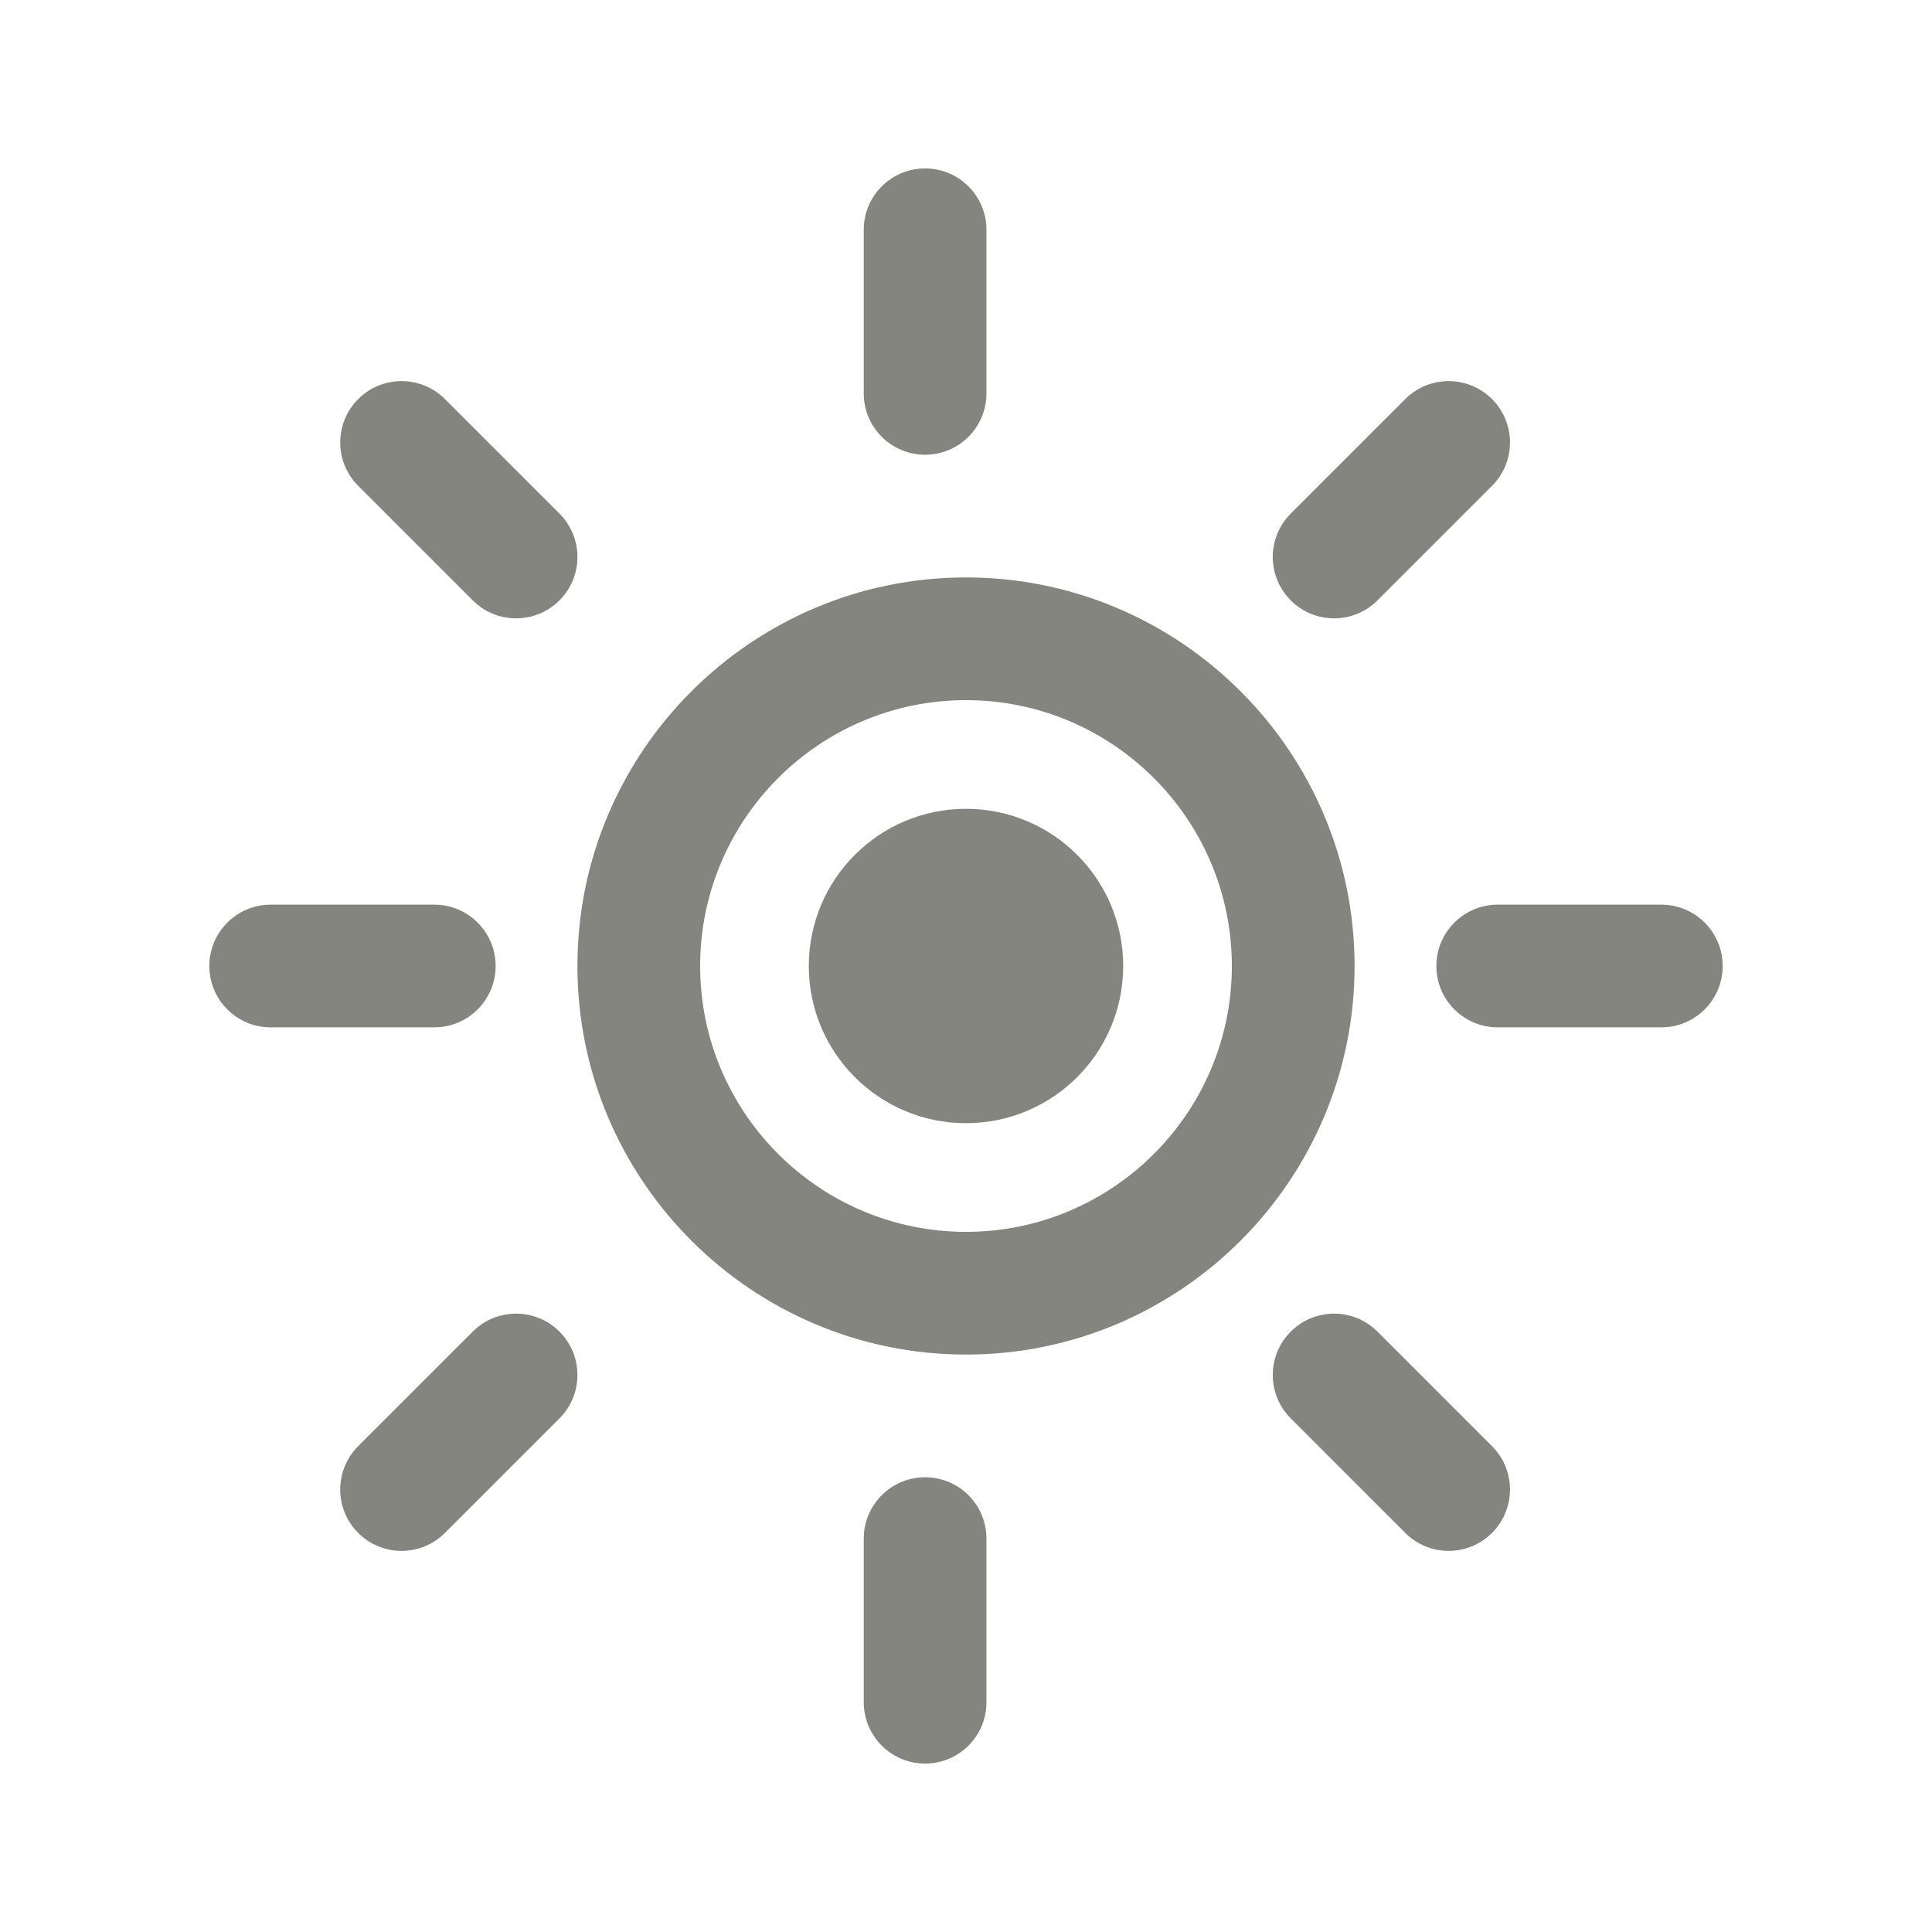 <?xml version="1.0" encoding="UTF-8"?><svg id="a" xmlns="http://www.w3.org/2000/svg" viewBox="0 0 300 300"><defs><style>.b{fill:#84857f;}</style></defs><g><g><path class="b" d="M143.649,70.611c-5.261,0-9.527-4.266-9.527-9.527v-25.405c0-5.261,4.266-9.527,9.527-9.527s9.527,4.266,9.527,9.527v25.405c0,5.261-4.266,9.527-9.527,9.527Z"/><path class="b" d="M207.16,96.016c-2.438,0-4.876-.93-6.736-2.791-3.72-3.72-3.72-9.752,0-13.473l17.783-17.783c3.721-3.721,9.752-3.721,13.473,0,3.72,3.72,3.72,9.752,0,13.473l-17.783,17.783c-1.86,1.86-4.298,2.791-6.736,2.791Z"/><path class="b" d="M257.969,159.527h-25.405c-5.261,0-9.527-4.266-9.527-9.527s4.266-9.527,9.527-9.527h25.405c5.261,0,9.527,4.266,9.527,9.527s-4.266,9.527-9.527,9.527Z"/><path class="b" d="M224.943,240.821c-2.438,0-4.876-.93-6.736-2.791l-17.783-17.783c-3.72-3.72-3.72-9.752,0-13.473,3.721-3.721,9.752-3.721,13.473,0l17.783,17.783c3.72,3.72,3.72,9.752,0,13.473-1.86,1.86-4.298,2.791-6.736,2.791Z"/><path class="b" d="M143.649,273.847c-5.261,0-9.527-4.266-9.527-9.527v-25.405c0-5.261,4.266-9.527,9.527-9.527s9.527,4.266,9.527,9.527v25.405c0,5.261-4.266,9.527-9.527,9.527Z"/><path class="b" d="M62.354,240.821c-2.438,0-4.876-.93-6.736-2.791-3.72-3.72-3.72-9.752,0-13.473l17.783-17.783c3.721-3.721,9.752-3.721,13.473,0,3.72,3.72,3.72,9.752,0,13.473l-17.783,17.783c-1.86,1.86-4.298,2.791-6.736,2.791Z"/><path class="b" d="M67.436,159.527h-25.405c-5.261,0-9.527-4.266-9.527-9.527s4.266-9.527,9.527-9.527h25.405c5.261,0,9.527,4.266,9.527,9.527s-4.266,9.527-9.527,9.527Z"/><path class="b" d="M80.138,96.016c-2.438,0-4.876-.93-6.736-2.791l-17.783-17.783c-3.72-3.72-3.72-9.752,0-13.473,3.721-3.721,9.752-3.721,13.473,0l17.783,17.783c3.72,3.72,3.72,9.752,0,13.473-1.86,1.86-4.298,2.791-6.736,2.791Z"/></g><path class="b" d="M150,210.336c-33.269,0-60.336-27.067-60.336-60.336s27.067-60.336,60.336-60.336,60.336,27.067,60.336,60.336-27.067,60.336-60.336,60.336Zm0-101.618c-22.763,0-41.282,18.519-41.282,41.282s18.519,41.282,41.282,41.282,41.282-18.519,41.282-41.282-18.519-41.282-41.282-41.282Z"/></g><circle class="b" cx="150" cy="150" r="24.408"/></svg>